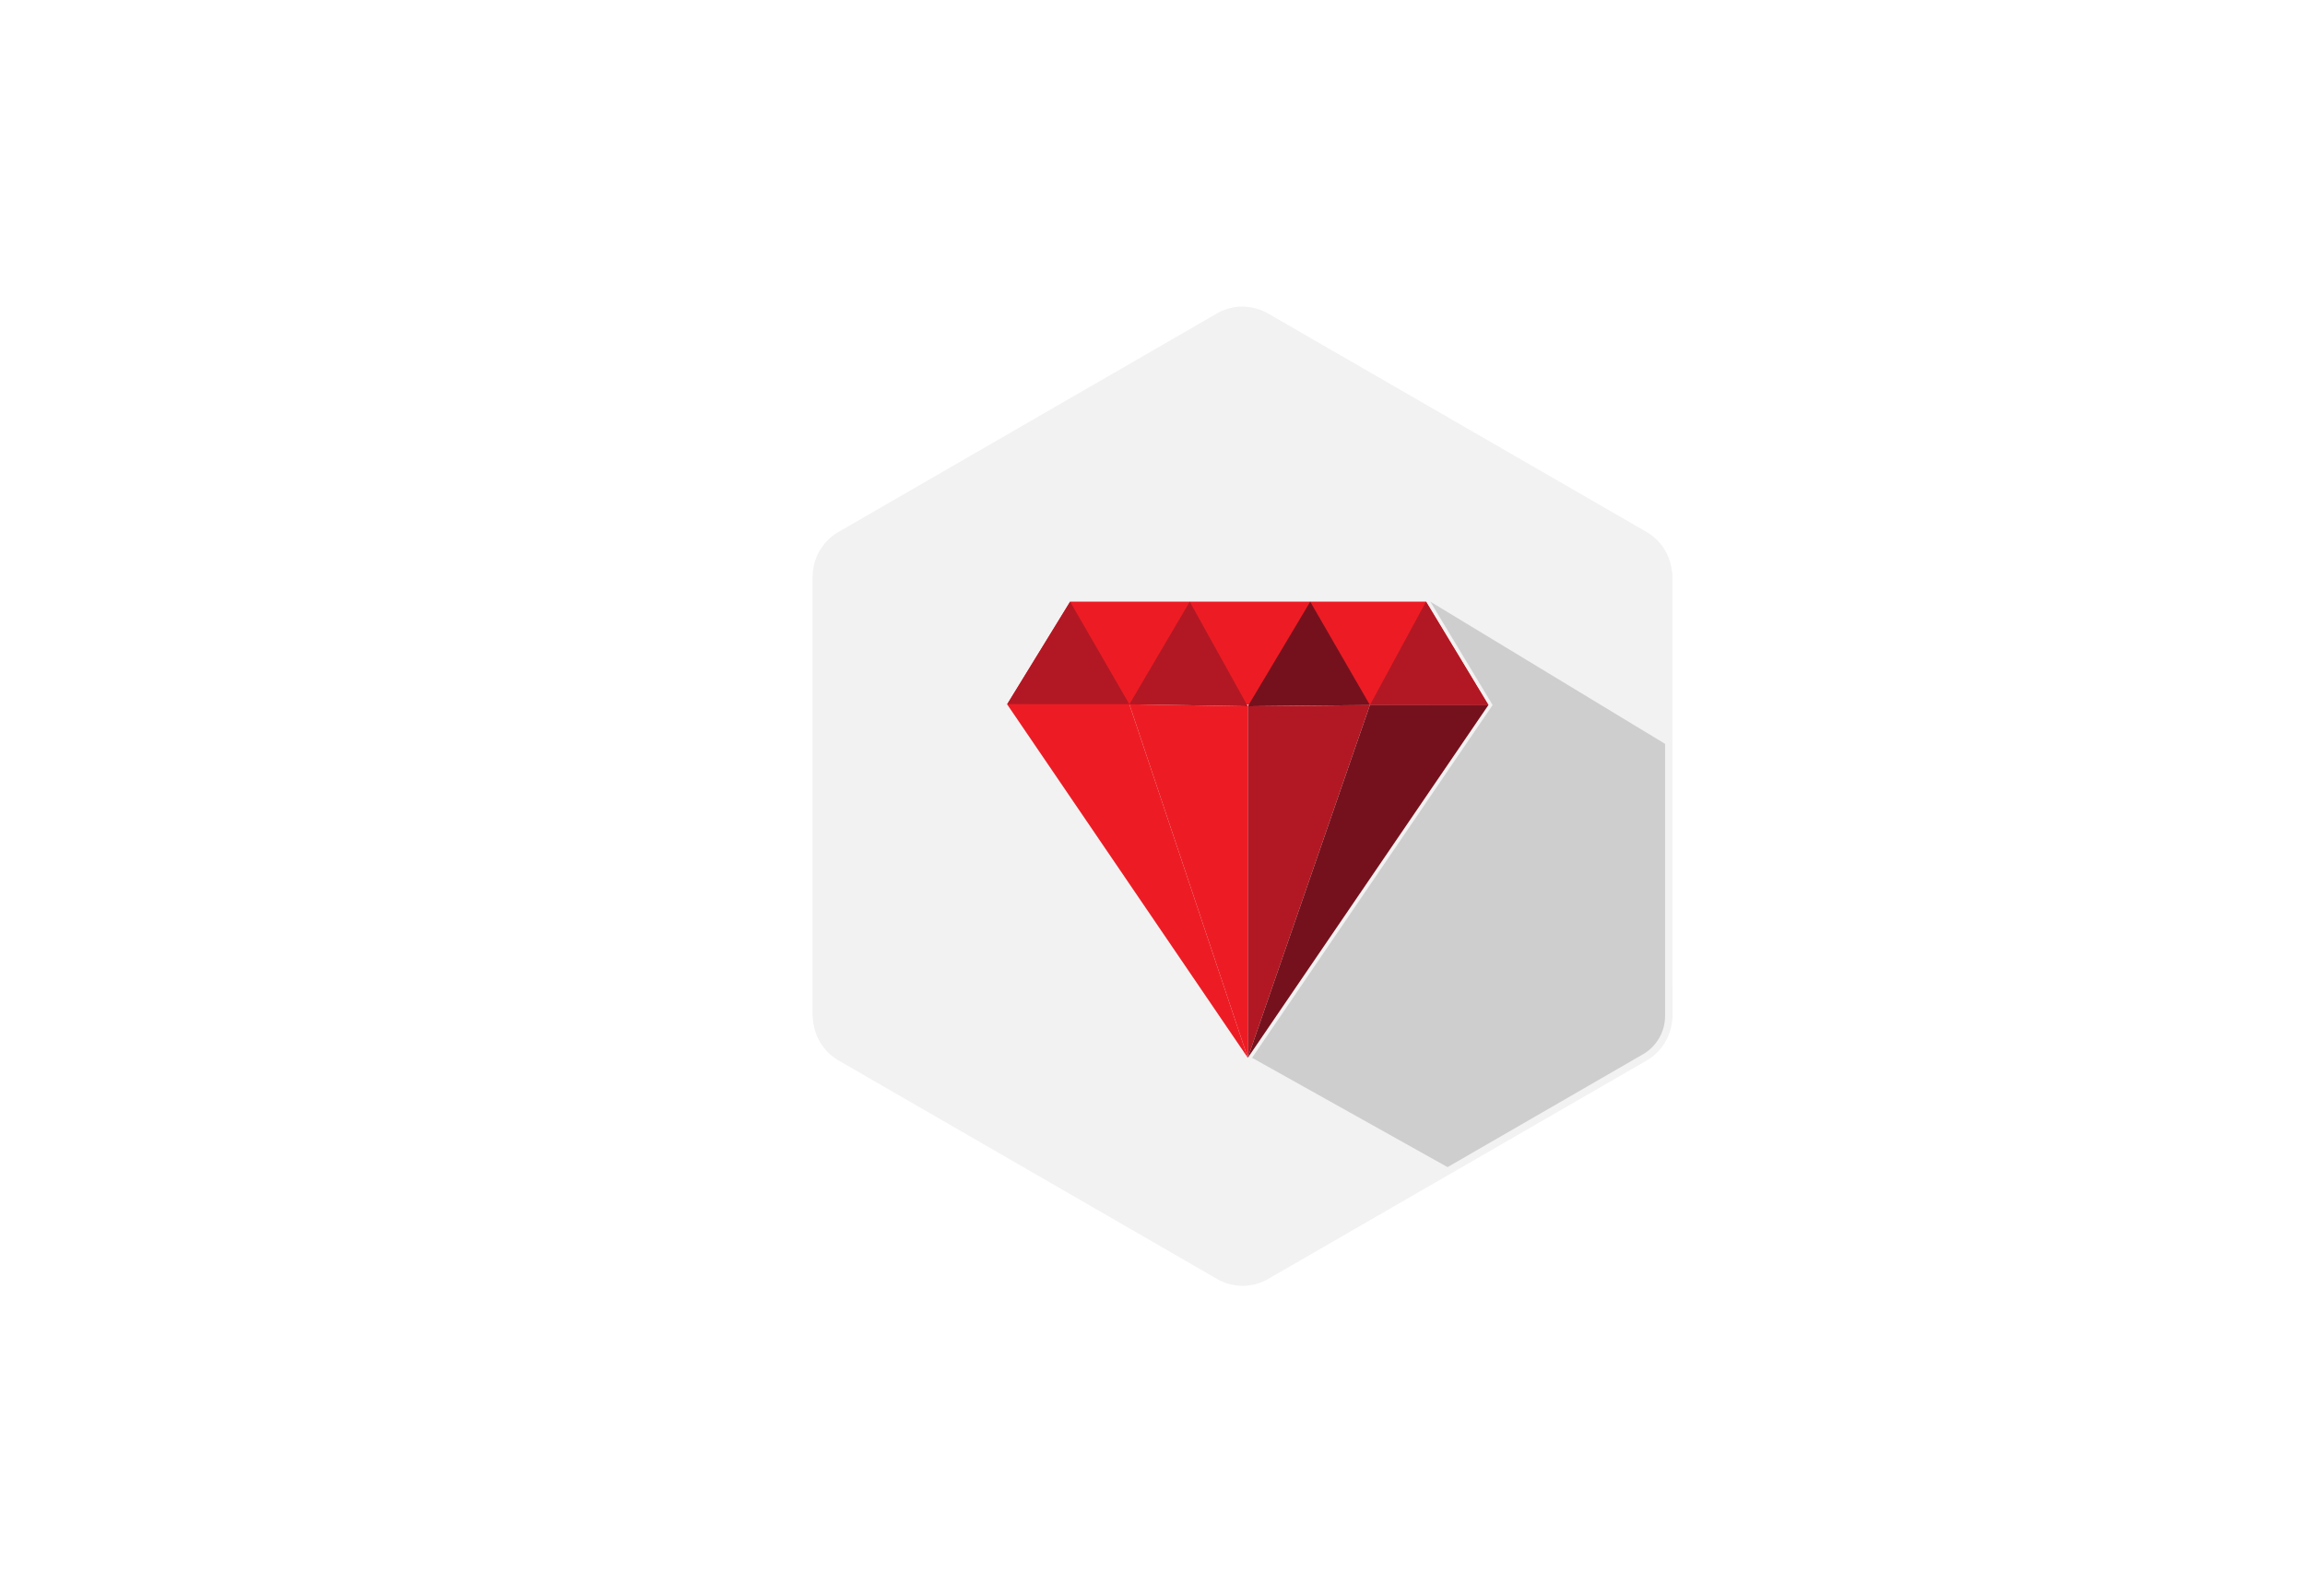 <svg xmlns="http://www.w3.org/2000/svg" viewBox="0 0 312 216"><defs><style>.cls-1{fill:#f2f2f2;}.cls-2{fill:#cecece;}.cls-3{fill:#ed1c24;}.cls-4{fill:#b21823;}.cls-5{fill:#75111d;}</style></defs><title>iconos</title><g id="ruby"><path class="cls-1" d="M168.18,173.1a6.4,6.4,0,0,1-3.23-.86l-51.2-29.56a6.46,6.46,0,0,1-3.22-5.58V78a6.48,6.48,0,0,1,3.22-5.58L165,42.84a6.48,6.48,0,0,1,6.45,0L222.6,72.4A6.48,6.48,0,0,1,225.82,78V137.1a6.46,6.46,0,0,1-3.22,5.58l-51.2,29.56A6.39,6.39,0,0,1,168.18,173.1Z"/><path class="cls-1" d="M168.18,42.47a6,6,0,0,1,3,.8l51.2,29.56a6,6,0,0,1,3,5.15V137.1a6,6,0,0,1-3,5.15l-51.2,29.56a5.93,5.93,0,0,1-6,0L114,142.25a6,6,0,0,1-3-5.15V78a6,6,0,0,1,3-5.15l51.2-29.56a6,6,0,0,1,3-.8m0-1a7,7,0,0,0-3.48.94L113.5,72A7,7,0,0,0,110,78V137.1a7,7,0,0,0,3.47,6l51.2,29.55a6.89,6.89,0,0,0,7,0l51.2-29.55a7,7,0,0,0,3.47-6V78a7,7,0,0,0-3.47-6l-51.2-29.55a7,7,0,0,0-3.47-.94Z"/><path class="cls-2" d="M193.61,81.44,226,101.06l.3,36s.48,3.78-4.74,6.54-25.26,14.58-25.26,14.58l-26.82-15,32.56-47.75Z"/><path class="cls-1" d="M168.18,42.93a6,6,0,0,1,3,.8l51.2,29.56a6,6,0,0,1,3,5.15v59.12a6,6,0,0,1-3,5.15l-51.2,29.56a5.93,5.93,0,0,1-6,0L114,142.71a6,6,0,0,1-3-5.15V78.44a6,6,0,0,1,3-5.15l51.2-29.56a6,6,0,0,1,3-.8m0-1a7,7,0,0,0-3.48.94L113.5,72.42a7,7,0,0,0-3.47,6v59.12a7,7,0,0,0,3.47,6l51.2,29.55a6.89,6.89,0,0,0,7,0l51.2-29.55a7,7,0,0,0,3.47-6V78.44a7,7,0,0,0-3.47-6l-51.2-29.55a7,7,0,0,0-3.47-.94Z"/><polygon class="cls-3" points="144.85 81.44 193.03 81.44 201.47 95.43 136.33 95.33 144.85 81.44"/><polygon class="cls-4" points="144.85 81.44 136.32 95.33 152.87 95.33 144.85 81.44"/><polygon class="cls-4" points="161.04 81.44 152.87 95.33 168.9 95.6 161.04 81.44"/><polygon class="cls-5" points="177.35 81.44 168.9 95.6 185.43 95.43 177.35 81.44"/><polygon class="cls-4" points="193.02 81.44 185.43 95.43 201.47 95.43 193.02 81.44"/><polygon class="cls-3" points="136.32 95.33 168.9 143.18 152.87 95.33 136.32 95.33"/><polygon class="cls-3" points="152.87 95.33 168.9 143.18 168.9 95.6 152.87 95.33"/><polygon class="cls-4" points="168.9 95.6 168.9 143.18 185.43 95.43 168.9 95.6"/><polygon class="cls-5" points="185.43 95.43 168.9 143.18 201.47 95.43 185.43 95.43"/></g></svg>